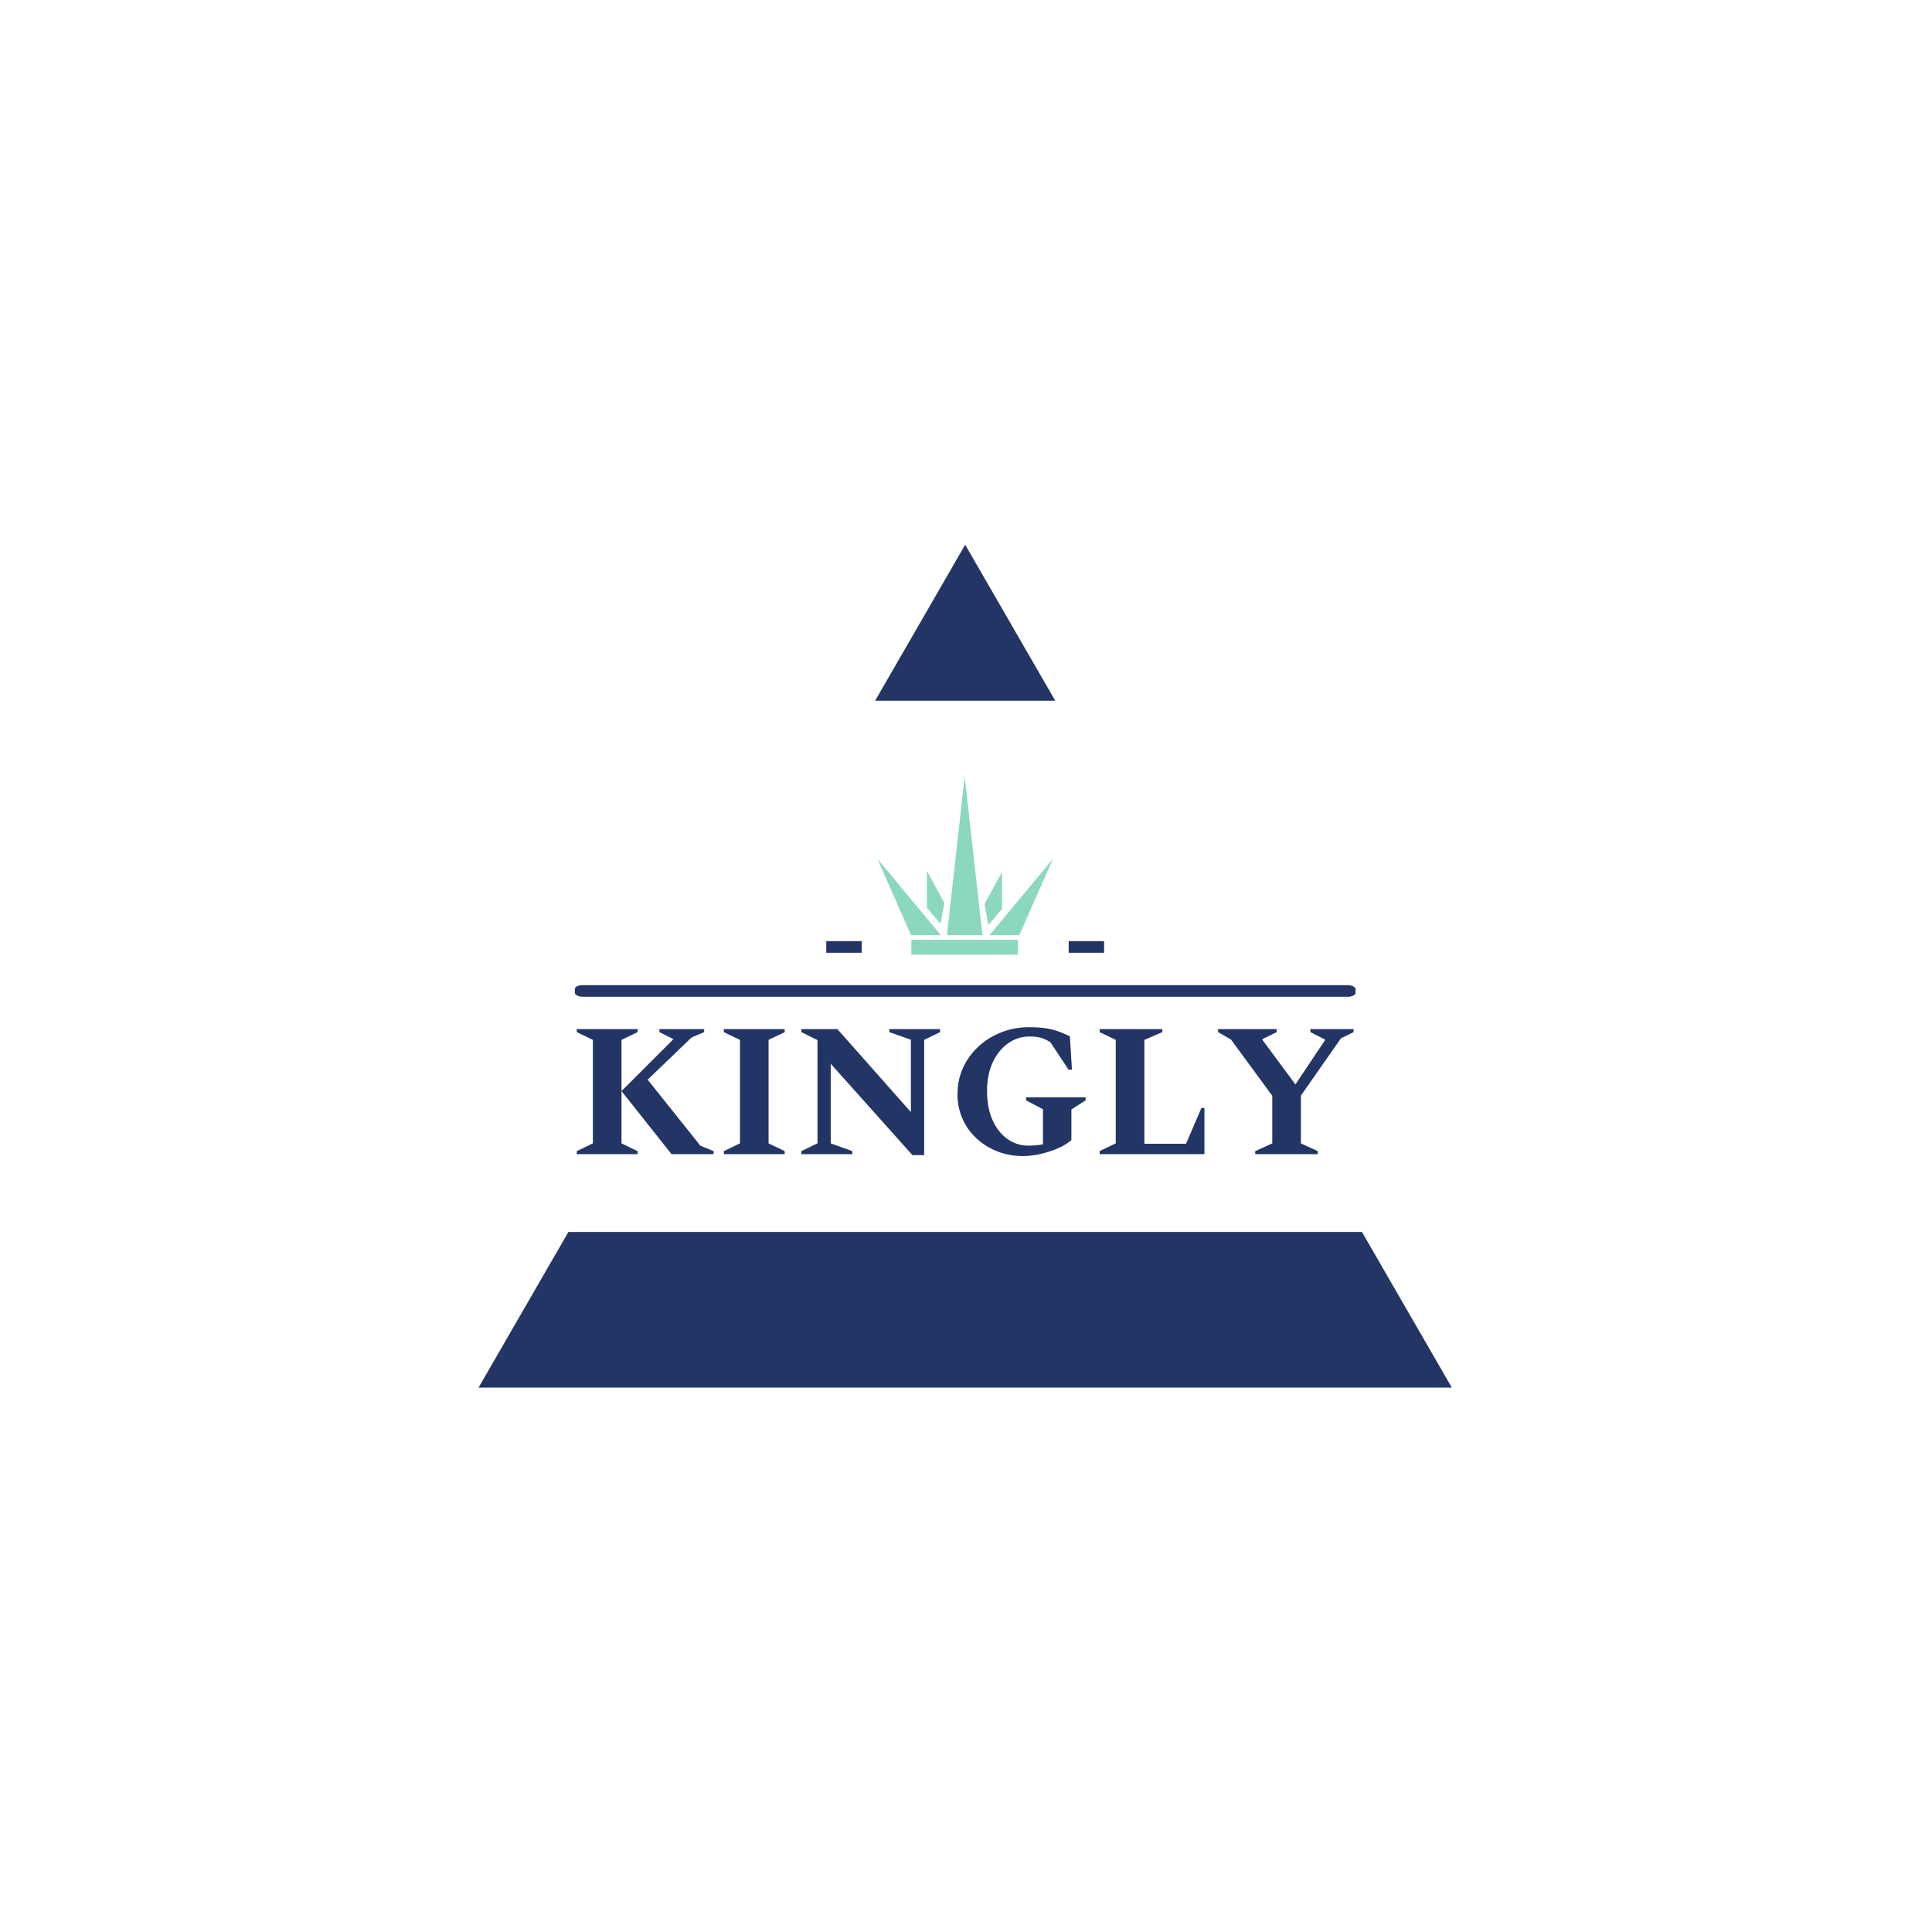 <svg xmlns="http://www.w3.org/2000/svg" version="1.1" xmlns:xlink="http://www.w3.org/1999/xlink" xmlns:svgjs="http://svgjs.dev/svgjs" width="1000" height="1000" viewBox="0 0 1000 1000"><rect width="1000" height="1000" fill="#ffffff"></rect><g transform="matrix(0.7,0,0,0.7,149.576,282.127)"><svg viewBox="0 0 396 247" data-background-color="#ffffff" preserveAspectRatio="xMidYMid meet" height="623" width="1000" xmlns="http://www.w3.org/2000/svg" xmlns:xlink="http://www.w3.org/1999/xlink"><g id="tight-bounds" transform="matrix(1,0,0,1,0.24,-0.1)"><svg viewBox="0 0 395.52 247.2" height="247.2" width="395.52"><g><svg></svg></g><g><svg viewBox="0 0 395.52 247.2" height="247.2" width="395.52"><g><path xmlns="http://www.w3.org/2000/svg" d="M55.039 247.2l26.403-45.732 232.636 0 26.403 45.732zM197.76 0l26.403 45.732-52.806 0z" fill="#233565" fill-rule="nonzero" stroke="none" stroke-width="1" stroke-linecap="butt" stroke-linejoin="miter" stroke-miterlimit="10" stroke-dasharray="" stroke-dashoffset="0" font-family="none" font-weight="none" font-size="none" text-anchor="none" style="mix-blend-mode: normal" data-fill-palette-color="tertiary"></path></g><g transform="matrix(1,0,0,1,83.32,67.98)"><svg viewBox="0 0 228.881 111.24" height="111.24" width="228.881"><g><svg viewBox="0 0 397.498 193.191" height="111.24" width="228.881"><g><rect width="397.498" height="5.917" x="0" y="106.169" fill="#233565" opacity="1" stroke-width="0" stroke="transparent" fill-opacity="1" class="rect-o-0" data-fill-palette-color="secondary" rx="1%" id="o-0" data-palette-color="#233565"></rect></g><g transform="matrix(1,0,0,1,0.989,127.576)"><svg viewBox="0 0 395.52 65.614" height="65.614" width="395.52"><g id="textblocktransform"><svg viewBox="0 0 395.52 65.614" height="65.614" width="395.52" id="textblock"><g><svg viewBox="0 0 395.52 65.614" height="65.614" width="395.52"><g transform="matrix(1,0,0,1,0,0)"><svg width="395.52" viewBox="2.2 -33.5 204.94 34" height="65.614" data-palette-color="#233565"><path d="M18.25 0L2.2 0 2.2-0.8 6.45-2.85 6.45-30.15 2.2-32.2 2.2-33 18.25-33 18.25-32.2 14-30.15 14-2.85 18.25-0.8 18.25 0ZM27.2 0L14-16.65 27.7-30.35 24-32.2 24-33 35.8-33 35.8-32.2 32.5-30.8 20.9-19.65 34.8-2.25 38.3-0.8 38.3 0 27.2 0ZM57.05 0L41 0 41-0.8 45.25-2.85 45.25-30.15 41-32.2 41-33 57.05-33 57.05-32.2 52.8-30.15 52.8-2.85 57.05-0.8 57.05 0ZM74.9 0L61.45 0 61.45-0.8 65.7-2.85 65.7-30.1 61.45-32.2 61.45-33 70.95-33 90.35-11.1 90.35-30.2 84.65-32.2 84.65-33 98.05-33 98.05-32.2 93.85-30.15 93.85 0.25 90.75 0.25 69.2-23.85 69.2-2.85 74.9-0.8 74.9 0ZM119.89 0.5L119.89 0.5Q116.29 0.5 113.17-0.73 110.04-1.95 107.67-4.15 105.29-6.35 103.97-9.33 102.64-12.3 102.64-15.8L102.64-15.8Q102.64-19.65 104.14-22.88 105.64-26.1 108.29-28.5 110.94-30.9 114.34-32.2 117.74-33.5 121.49-33.5L121.49-33.5Q124.14-33.5 126.02-33.2 127.89-32.9 129.37-32.35 130.84-31.8 132.29-31.1L132.29-31.1 132.84-22.3 131.94-22.3 127.14-29.55Q125.79-30.4 124.54-30.73 123.29-31.05 121.69-31.05L121.69-31.05Q118.54-31.05 115.99-29.25 113.44-27.45 111.94-24.23 110.44-21 110.44-16.7L110.44-16.7Q110.44-12.2 111.89-8.97 113.34-5.75 115.82-4 118.29-2.25 121.34-2.25L121.34-2.25Q122.19-2.25 123.19-2.33 124.19-2.4 125.19-2.6L125.19-2.6 125.19-11.85 120.74-14.2 120.74-15 136.44-15 136.44-14.2 132.69-11.8 132.69-3.7Q131.14-2.4 128.97-1.48 126.79-0.55 124.42-0.03 122.04 0.5 119.89 0.5ZM167.79 0L140.14 0 140.14-0.8 144.39-2.85 144.39-30.15 140.14-32.2 140.14-33 156.69-33 156.69-32.2 151.94-30.15 151.94-2.75 162.94-2.75 166.99-12.2 167.79-12.2 167.79 0ZM197.69 0L181.19 0 181.19-0.8 185.69-2.85 185.69-15.4 174.79-30.25 171.39-32.2 171.39-33 186.84-33 186.84-32.2 183.09-30.35 183.09-30.15 191.79-18.4 199.59-30.05 199.59-30.25 195.74-32.2 195.74-33 207.14-33 207.14-32.2 203.79-30.55 193.24-15.45 193.24-2.85 197.69-0.8 197.69 0Z" opacity="1" transform="matrix(1,0,0,1,0,0)" fill="#233565" class="wordmark-text-0" data-fill-palette-color="primary" id="text-0"></path></svg></g></svg></g></svg></g></svg></g><g transform="matrix(1,0,0,1,146.06,0)"><svg viewBox="0 0 105.377 90.679" height="90.679" width="105.377"><g><svg xmlns="http://www.w3.org/2000/svg" xmlns:xlink="http://www.w3.org/1999/xlink" xml:space="preserve" style="shape-rendering:geometricPrecision;text-rendering:geometricPrecision;image-rendering:optimizeQuality;" viewBox="0 0 20.004 20.295" x="8" y="0" fill-rule="evenodd" clip-rule="evenodd" width="89.377" height="90.679" class="icon-icon-0" data-fill-palette-color="accent" id="icon-0"><g fill="#8bd8bc" data-fill-palette-color="accent"><polygon class="" points="9.947,0 11.972,18.07 7.922,18.07 " fill="#8bd8bc" data-fill-palette-color="accent"></polygon><polygon class="" points="20.004,9.37 16.168,18.07 12.769,18.07 " fill="#8bd8bc" data-fill-palette-color="accent"></polygon><polygon class="" points="-0,9.37 3.836,18.07 7.234,18.07 " fill="#8bd8bc" data-fill-palette-color="accent"></polygon><polygon class="" points="5.64,10.745 5.64,14.941 7.196,16.786 7.63,14.398 " fill="#8bd8bc" data-fill-palette-color="accent"></polygon><polygon class="" points="14.196,10.871 14.196,15.068 12.641,16.913 12.207,14.525 " fill="#8bd8bc" data-fill-palette-color="accent"></polygon><polygon class="" points="3.868,18.595 16.023,18.595 16.023,20.295 3.868,20.295 " fill="#8bd8bc" data-fill-palette-color="accent"></polygon></g></svg></g></svg></g><g><rect width="18.036" height="5.917" y="83.762" x="251.437" fill="#233565" data-fill-palette-color="secondary"></rect><rect width="18.036" height="5.917" y="83.762" x="128.025" fill="#233565" data-fill-palette-color="secondary"></rect></g></svg></g></svg></g></svg></g><defs></defs></svg><rect width="395.52" height="247.2" fill="none" stroke="none" visibility="hidden"></rect></g></svg></g></svg>